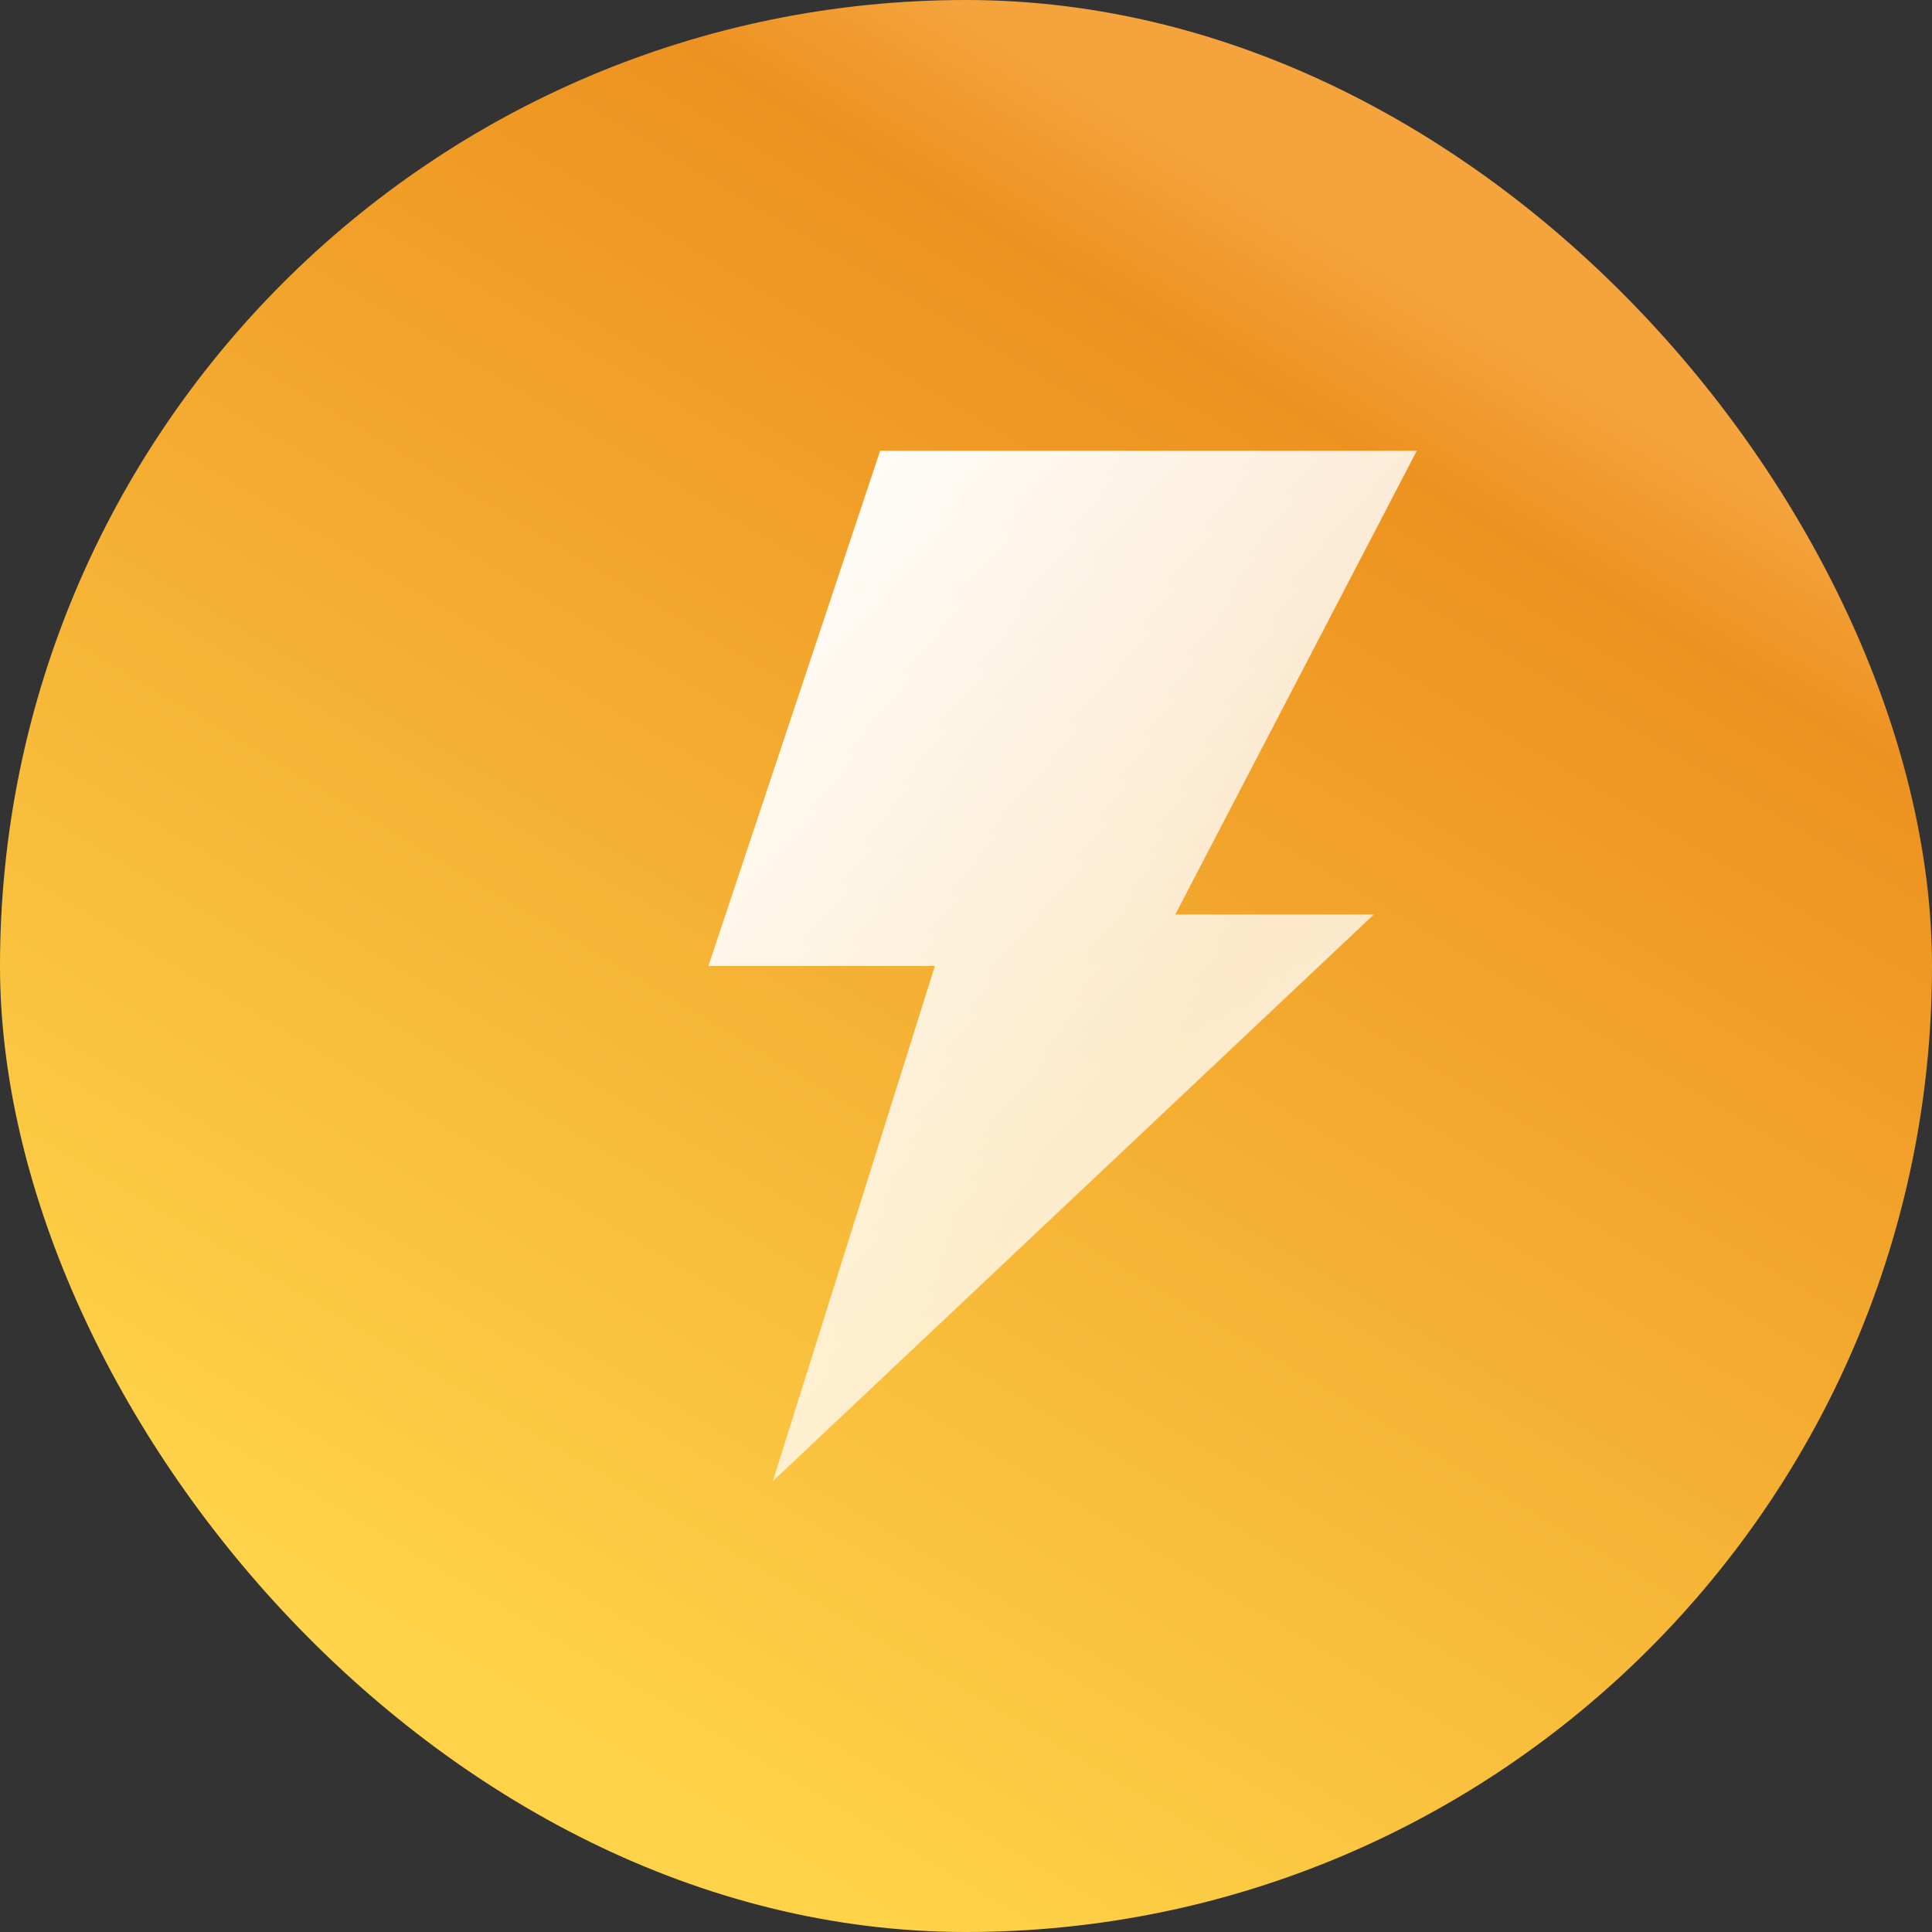 <svg width="30" height="30" viewBox="0 0 30 30" fill="none" xmlns="http://www.w3.org/2000/svg">
<rect x="0" y="0" width="30" height="30" fill="#333333" stroke="none"/>
<rect width="30" height="30" rx="15" fill="url(#paint0_linear_4288_5953)"/>
<path d="M22 7H13.667L11 15H14.517L12 23L21.333 14.2H18.25L22 7Z" fill="url(#paint1_linear_4288_5953)"/>
<defs>
<linearGradient id="paint0_linear_4288_5953" x1="21.316" y1="3.947" x2="7.895" y2="26.447" gradientUnits="userSpaceOnUse">
<stop stop-color="#F4A33D"/>
<stop offset="0.1" stop-color="#ED9220"/>
<stop offset="1" stop-color="#FED349"/>
</linearGradient>
<linearGradient id="paint1_linear_4288_5953" x1="11.963" y1="7" x2="23.517" y2="17.271" gradientUnits="userSpaceOnUse">
<stop stop-color="white"/>
<stop offset="0.7" stop-color="white" stop-opacity="0.74"/>
<stop offset="1" stop-color="#FFFEFB" stop-opacity="0.86"/>
</linearGradient>
</defs>
</svg>
